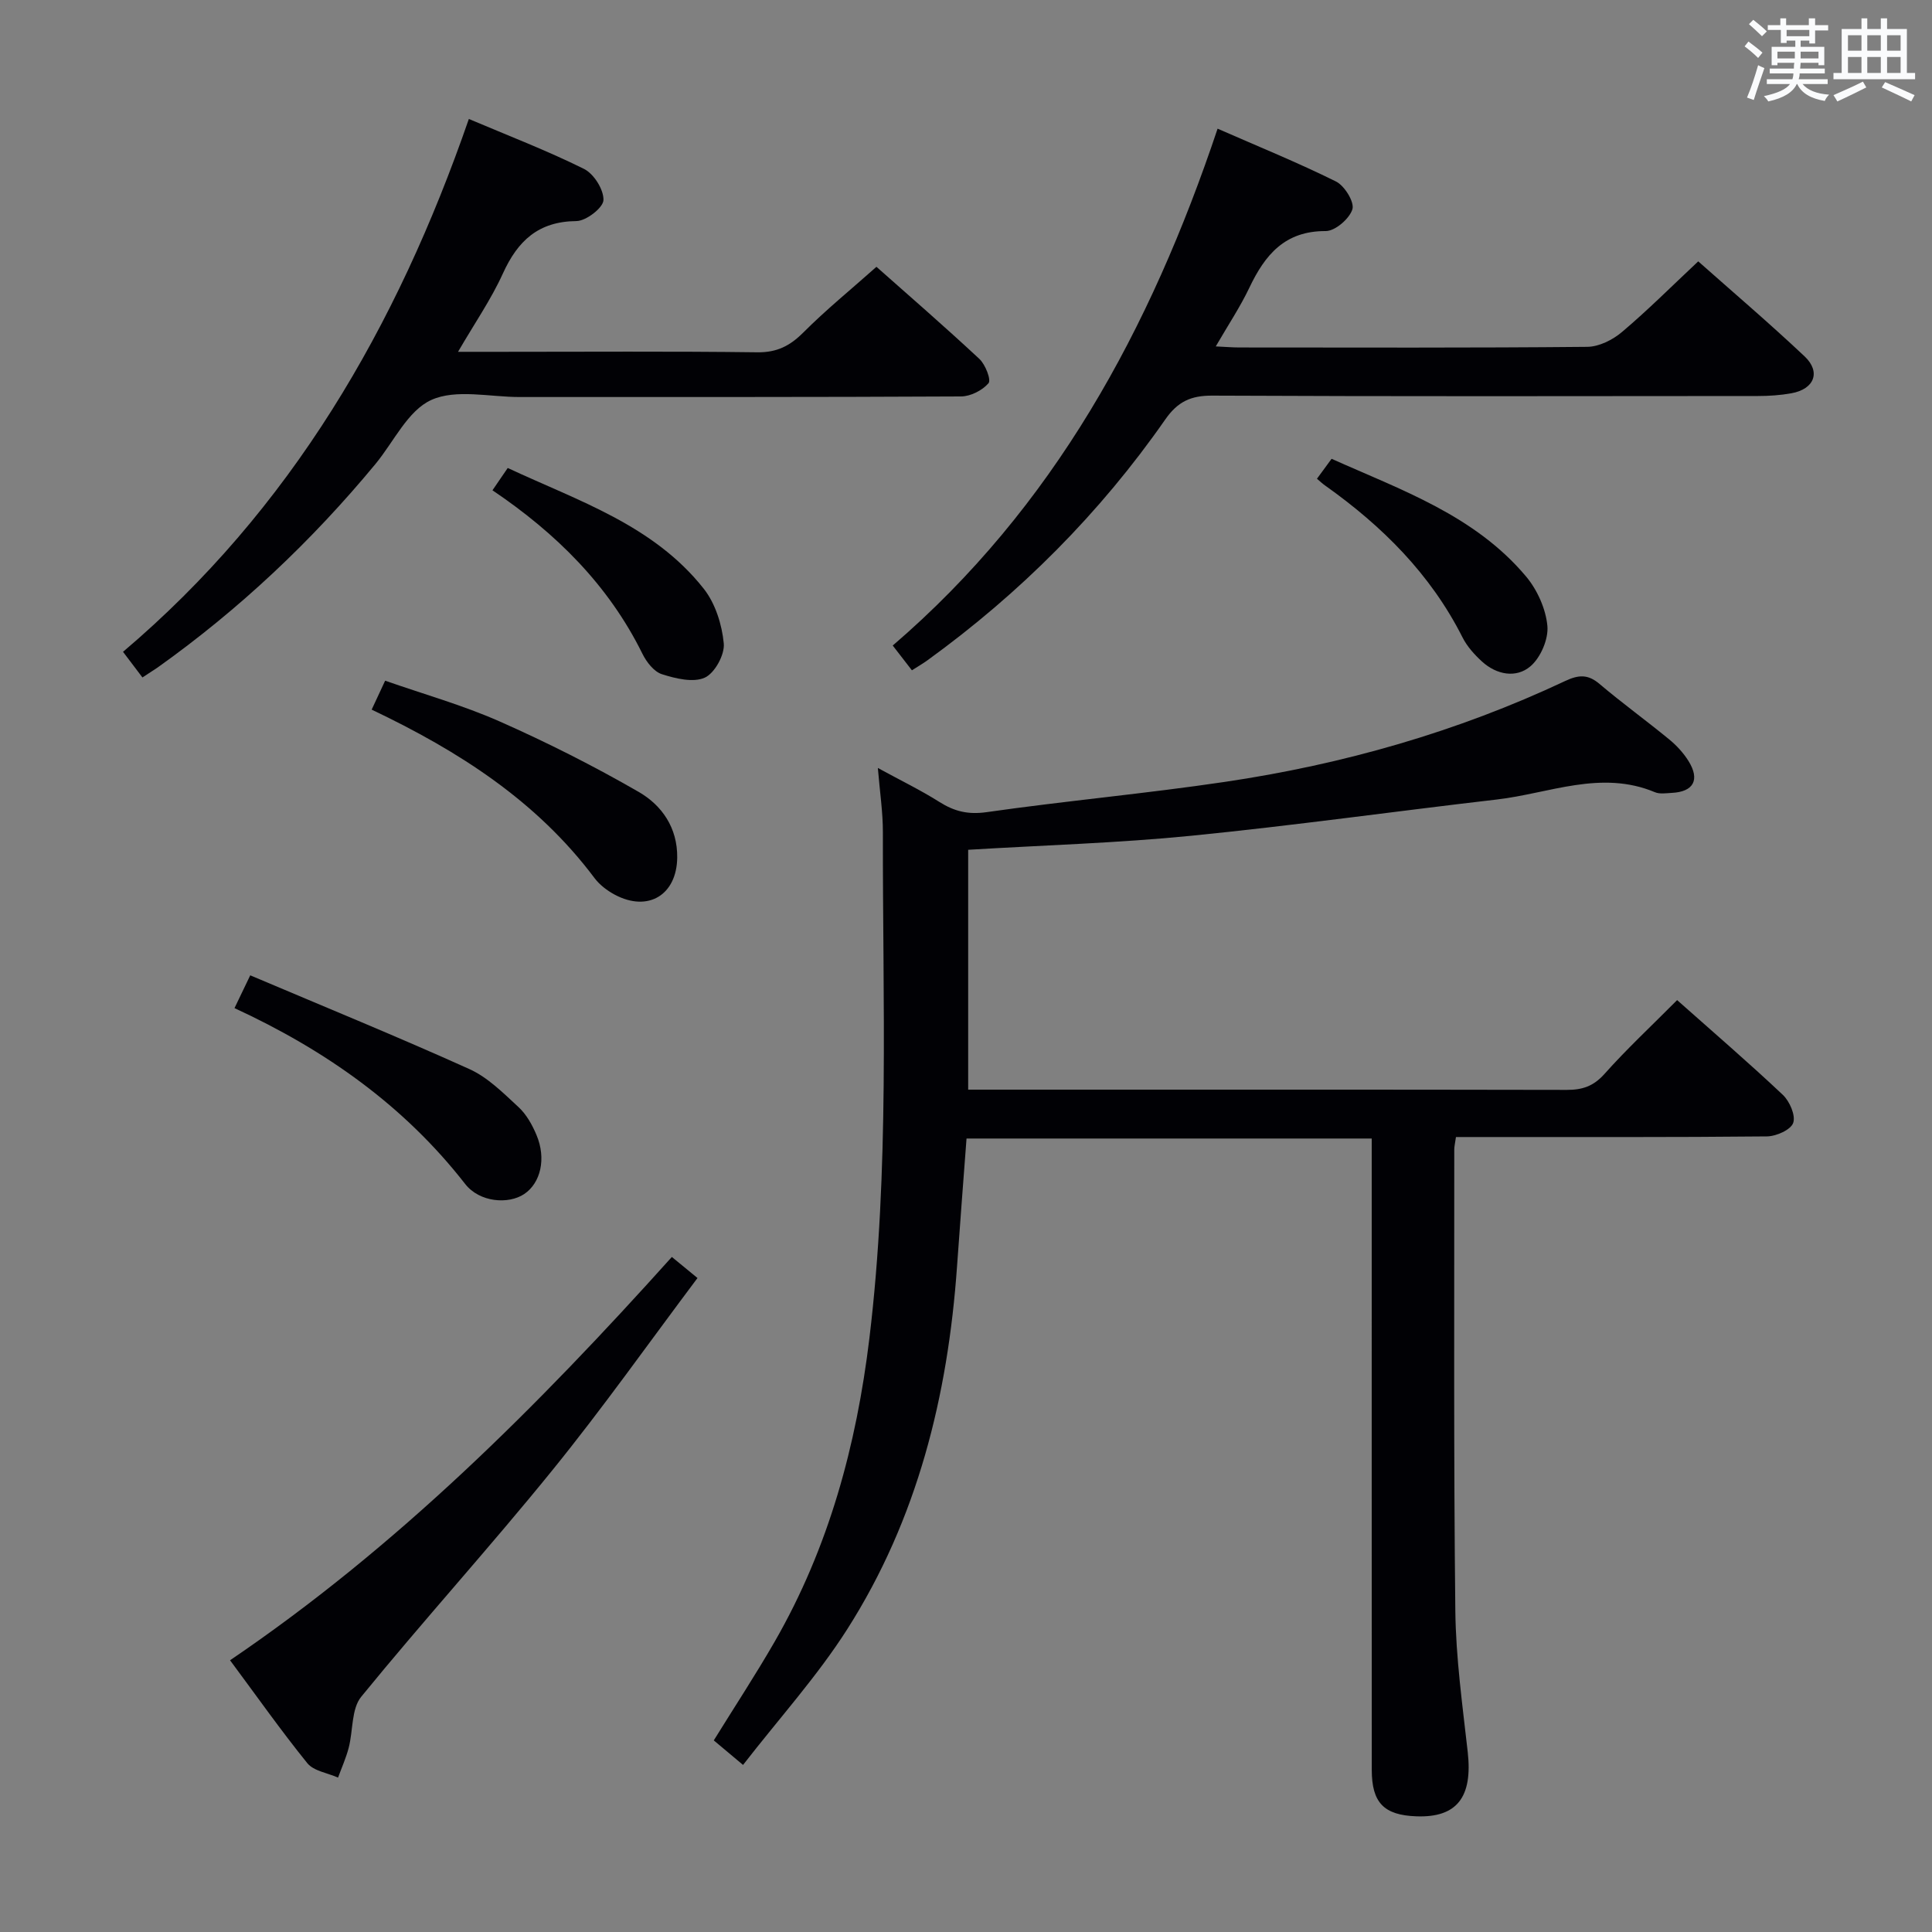<svg enable-background="new 0 0 400 400" viewBox="0 0 400 400" xmlns="http://www.w3.org/2000/svg"><rect x="0" y="0" width="400" height="400" fill="#808080" stroke="none"/><g fill="#010105"><path d="m347.23 207.06c7.54 6.7 14.86 12.99 21.88 19.61 1.42 1.34 2.7 4.29 2.15 5.82-.51 1.44-3.52 2.77-5.45 2.79-19.5.2-38.99.12-58.49.13-1.95 0-3.91 0-5.88 0-.18 1.3-.35 1.94-.35 2.58.02 31.83-.14 63.66.22 95.48.11 9.77 1.48 19.55 2.57 29.29 1.04 9.31-2.23 13.6-10.64 13.29-6.71-.24-9.23-2.81-9.23-9.62-.02-41.49-.01-82.99-.01-124.48 0-1.98 0-3.95 0-6.23-27.99 0-55.59 0-83.89 0-.66 8.8-1.35 17.66-1.97 26.52-1.89 26.75-8.2 52.27-22.72 75.06-6.21 9.75-14.08 18.44-21.58 28.11-2.6-2.19-4.3-3.61-6.06-5.08 4.31-6.96 8.67-13.6 12.63-20.48 11.19-19.46 16.91-40.61 19.59-62.79 4.21-34.85 2.73-69.83 2.79-104.77.01-4.11-.62-8.23-1.04-13.29 4.76 2.6 8.89 4.6 12.75 7.04 3.09 1.95 5.93 2.65 9.75 2.11 16.44-2.35 33-3.84 49.42-6.28 24.42-3.62 48-10.34 70.39-20.88 2.77-1.3 4.7-1.43 7.1.61 4.7 3.98 9.7 7.6 14.46 11.51 1.52 1.25 2.92 2.78 3.96 4.44 2.43 3.9 1.06 6.39-3.47 6.61-1.16.06-2.47.28-3.47-.14-11.17-4.68-21.88.25-32.74 1.51-21.11 2.45-42.17 5.41-63.31 7.51-15.2 1.51-30.5 1.95-46.14 2.9v49.66h5.44c39.5 0 78.99-.03 118.49.05 3.21.01 5.52-.75 7.78-3.27 4.64-5.21 9.77-9.98 15.07-15.32z"/><path d="m188.8 138.78c-1.33-1.71-2.51-3.25-3.97-5.13 33.26-28.56 53.32-65.4 67.26-107.01 8.37 3.67 16.59 7.01 24.52 10.94 1.77.88 3.85 4.26 3.39 5.75-.61 1.96-3.58 4.52-5.53 4.51-8.47-.04-12.57 4.93-15.8 11.72-1.9 3.99-4.38 7.71-6.96 12.16 2.1.1 3.51.22 4.92.22 24 .01 47.99.1 71.99-.13 2.43-.02 5.27-1.44 7.19-3.07 5.33-4.5 10.27-9.45 15.79-14.63 6.94 6.16 14.64 12.72 22 19.65 3.45 3.25 2.04 6.8-2.7 7.66-2.27.41-4.62.57-6.93.57-37.66.03-75.32.1-112.98-.08-4.43-.02-7.14 1.22-9.73 4.93-13.53 19.42-30.06 35.97-49.23 49.86-.91.66-1.9 1.23-3.23 2.08z"/><path d="m29.49 140.26c-1.28-1.69-2.45-3.24-4.02-5.31 34.73-29.43 56.69-67.22 71.6-110.32 8.21 3.48 16.21 6.55 23.84 10.34 2.04 1.01 4.11 4.3 4.03 6.46-.06 1.59-3.59 4.32-5.59 4.34-7.9.07-12.16 4.09-15.24 10.87-2.44 5.37-5.85 10.29-9.28 16.2h8.52c17.82 0 35.64-.13 53.45.1 4.06.05 6.75-1.33 9.53-4.11 4.68-4.69 9.85-8.89 15.13-13.59 6.51 5.77 14.03 12.29 21.3 19.06 1.25 1.16 2.49 4.35 1.9 5.04-1.27 1.49-3.72 2.73-5.7 2.74-30.47.16-60.95.11-91.42.12-6.16 0-13.12-1.71-18.25.61-4.86 2.2-7.77 8.67-11.55 13.25-13.22 15.98-28.2 30.1-45.11 42.14-.94.64-1.91 1.24-3.14 2.06z"/><path d="m47.63 343.74c34.65-23.5 63.7-52.6 91.47-83.5 1.81 1.48 3.31 2.72 5.31 4.36-10.07 13.41-19.64 26.96-30.07 39.82-12.87 15.88-26.63 31.03-39.55 46.87-2.07 2.54-1.67 7.04-2.6 10.59-.55 2.1-1.45 4.1-2.2 6.15-2.17-.96-5.04-1.35-6.37-2.99-5.51-6.82-10.58-14.02-15.99-21.3z"/><path d="m76.95 146.92c.92-1.97 1.67-3.59 2.79-5.99 7.94 2.78 16.07 5.06 23.71 8.44 9.83 4.35 19.48 9.22 28.79 14.59 4.78 2.76 8.04 7.4 7.97 13.59-.09 7.73-6.01 11.36-12.92 7.69-1.57-.84-3.14-2.03-4.2-3.44-11.91-15.91-28.02-26.26-46.14-34.88z"/><path d="m48.55 208.72c1.02-2.13 1.86-3.86 3.26-6.79 15.27 6.48 30.43 12.67 45.35 19.4 3.82 1.72 7.04 4.97 10.19 7.88 1.64 1.51 2.85 3.69 3.73 5.79 2.05 4.88.86 9.91-2.53 12.2-3.25 2.19-9.26 1.76-12.25-2.08-12.68-16.27-28.96-27.72-47.75-36.4z"/><path d="m101.96 101.51c1.04-1.52 1.97-2.87 3.16-4.62 14.58 6.82 30.18 11.81 40.59 25.01 2.4 3.04 3.77 7.42 4.14 11.32.22 2.33-1.88 6.15-3.93 7.08-2.4 1.08-6.04.19-8.87-.71-1.65-.52-3.2-2.52-4.04-4.23-7.05-14.28-17.93-25-31.05-33.85z"/><path d="m272.66 99.12c.97-1.33 1.83-2.5 3.03-4.13 14.46 6.48 29.64 11.71 40.27 24.37 2.32 2.77 4.08 6.69 4.41 10.23.25 2.73-1.4 6.57-3.52 8.37-2.94 2.49-6.99 1.76-10.01-.99-1.57-1.43-3.09-3.12-4.04-5-6.61-13.11-16.64-23.07-28.44-31.44-.52-.36-.98-.8-1.7-1.41z"/></g><path d="m361.2 9.6.8-1c.9.7 1.9 1.4 2.9 2.3l-.9 1.1c-1-1-2-1.8-2.8-2.4zm.5 10.6c.9-2.1 1.6-4.3 2.3-6.7.4.2.8.4 1.3.6-.7 2.1-1.5 4.3-2.2 6.6zm.4-15.2.9-.9c1 .8 2 1.6 2.8 2.4l-1 1c-.9-.9-1.8-1.7-2.7-2.5zm12.5-1.2h1.2v1.4h2.7v1.1h-2.7v2.7h-1.2v-.6h-1.8v1.3h4.9v3.8h-1.2v-.5h-3.7c0 .4-.1.9-.1 1.2h5.1v1h-5.2c0 .5-.1.9-.2 1.2h6v1h-5.2c1.1 1.3 2.9 2 5.5 2.2-.4.4-.7.8-.9 1.3-2.9-.5-4.8-1.6-5.7-3.5h-.1c-.8 1.7-2.7 2.9-5.9 3.6-.2-.4-.6-.8-.9-1.1 2.8-.6 4.6-1.4 5.4-2.5h-4.8v-1h5.3c.1-.3.2-.7.2-1.2h-4.9v-1h5c0-.4 0-.8.1-1.2h-3.5v.5h-1.2v-3.8h4.9v-1.3h-1.8v.5h-1.2v-2.7h-2.7v-1h2.6v-1.4h1.2v1.4h4.7v-1.4zm-6.6 8.3h3.6c0-.4 0-.9 0-1.4h-3.6zm1.9-4.6h4.7v-1.3h-4.7zm6.6 3.2h-3.7v1.4h3.7z" fill="#fafbfc"/><path d="m385.3 3.8h1.3v2.2h2.8v-2.2h1.3v2.2h4.1v9.1h1.7v1.3h-16.9v-1.3h1.7v-9.1h4.1v-2.2zm.4 13.1.7 1.2c-1.8.9-3.8 1.9-6 2.9-.2-.4-.5-.8-.8-1.3 2.3-1 4.3-1.9 6.1-2.8zm-3.1-6.4h2.8v-3.2h-2.8zm0 4.6h2.8v-3.3h-2.8zm4-4.6h2.8v-3.2h-2.8zm0 4.6h2.8v-3.3h-2.8zm3.7 1.9c2.1.9 4.1 1.8 6.1 2.7l-.7 1.3c-2.2-1.1-4.2-2-6.1-2.9zm3.2-9.7h-2.8v3.2h2.8zm-2.8 7.8h2.8v-3.3h-2.8z" fill="#fafbfc"/></svg>